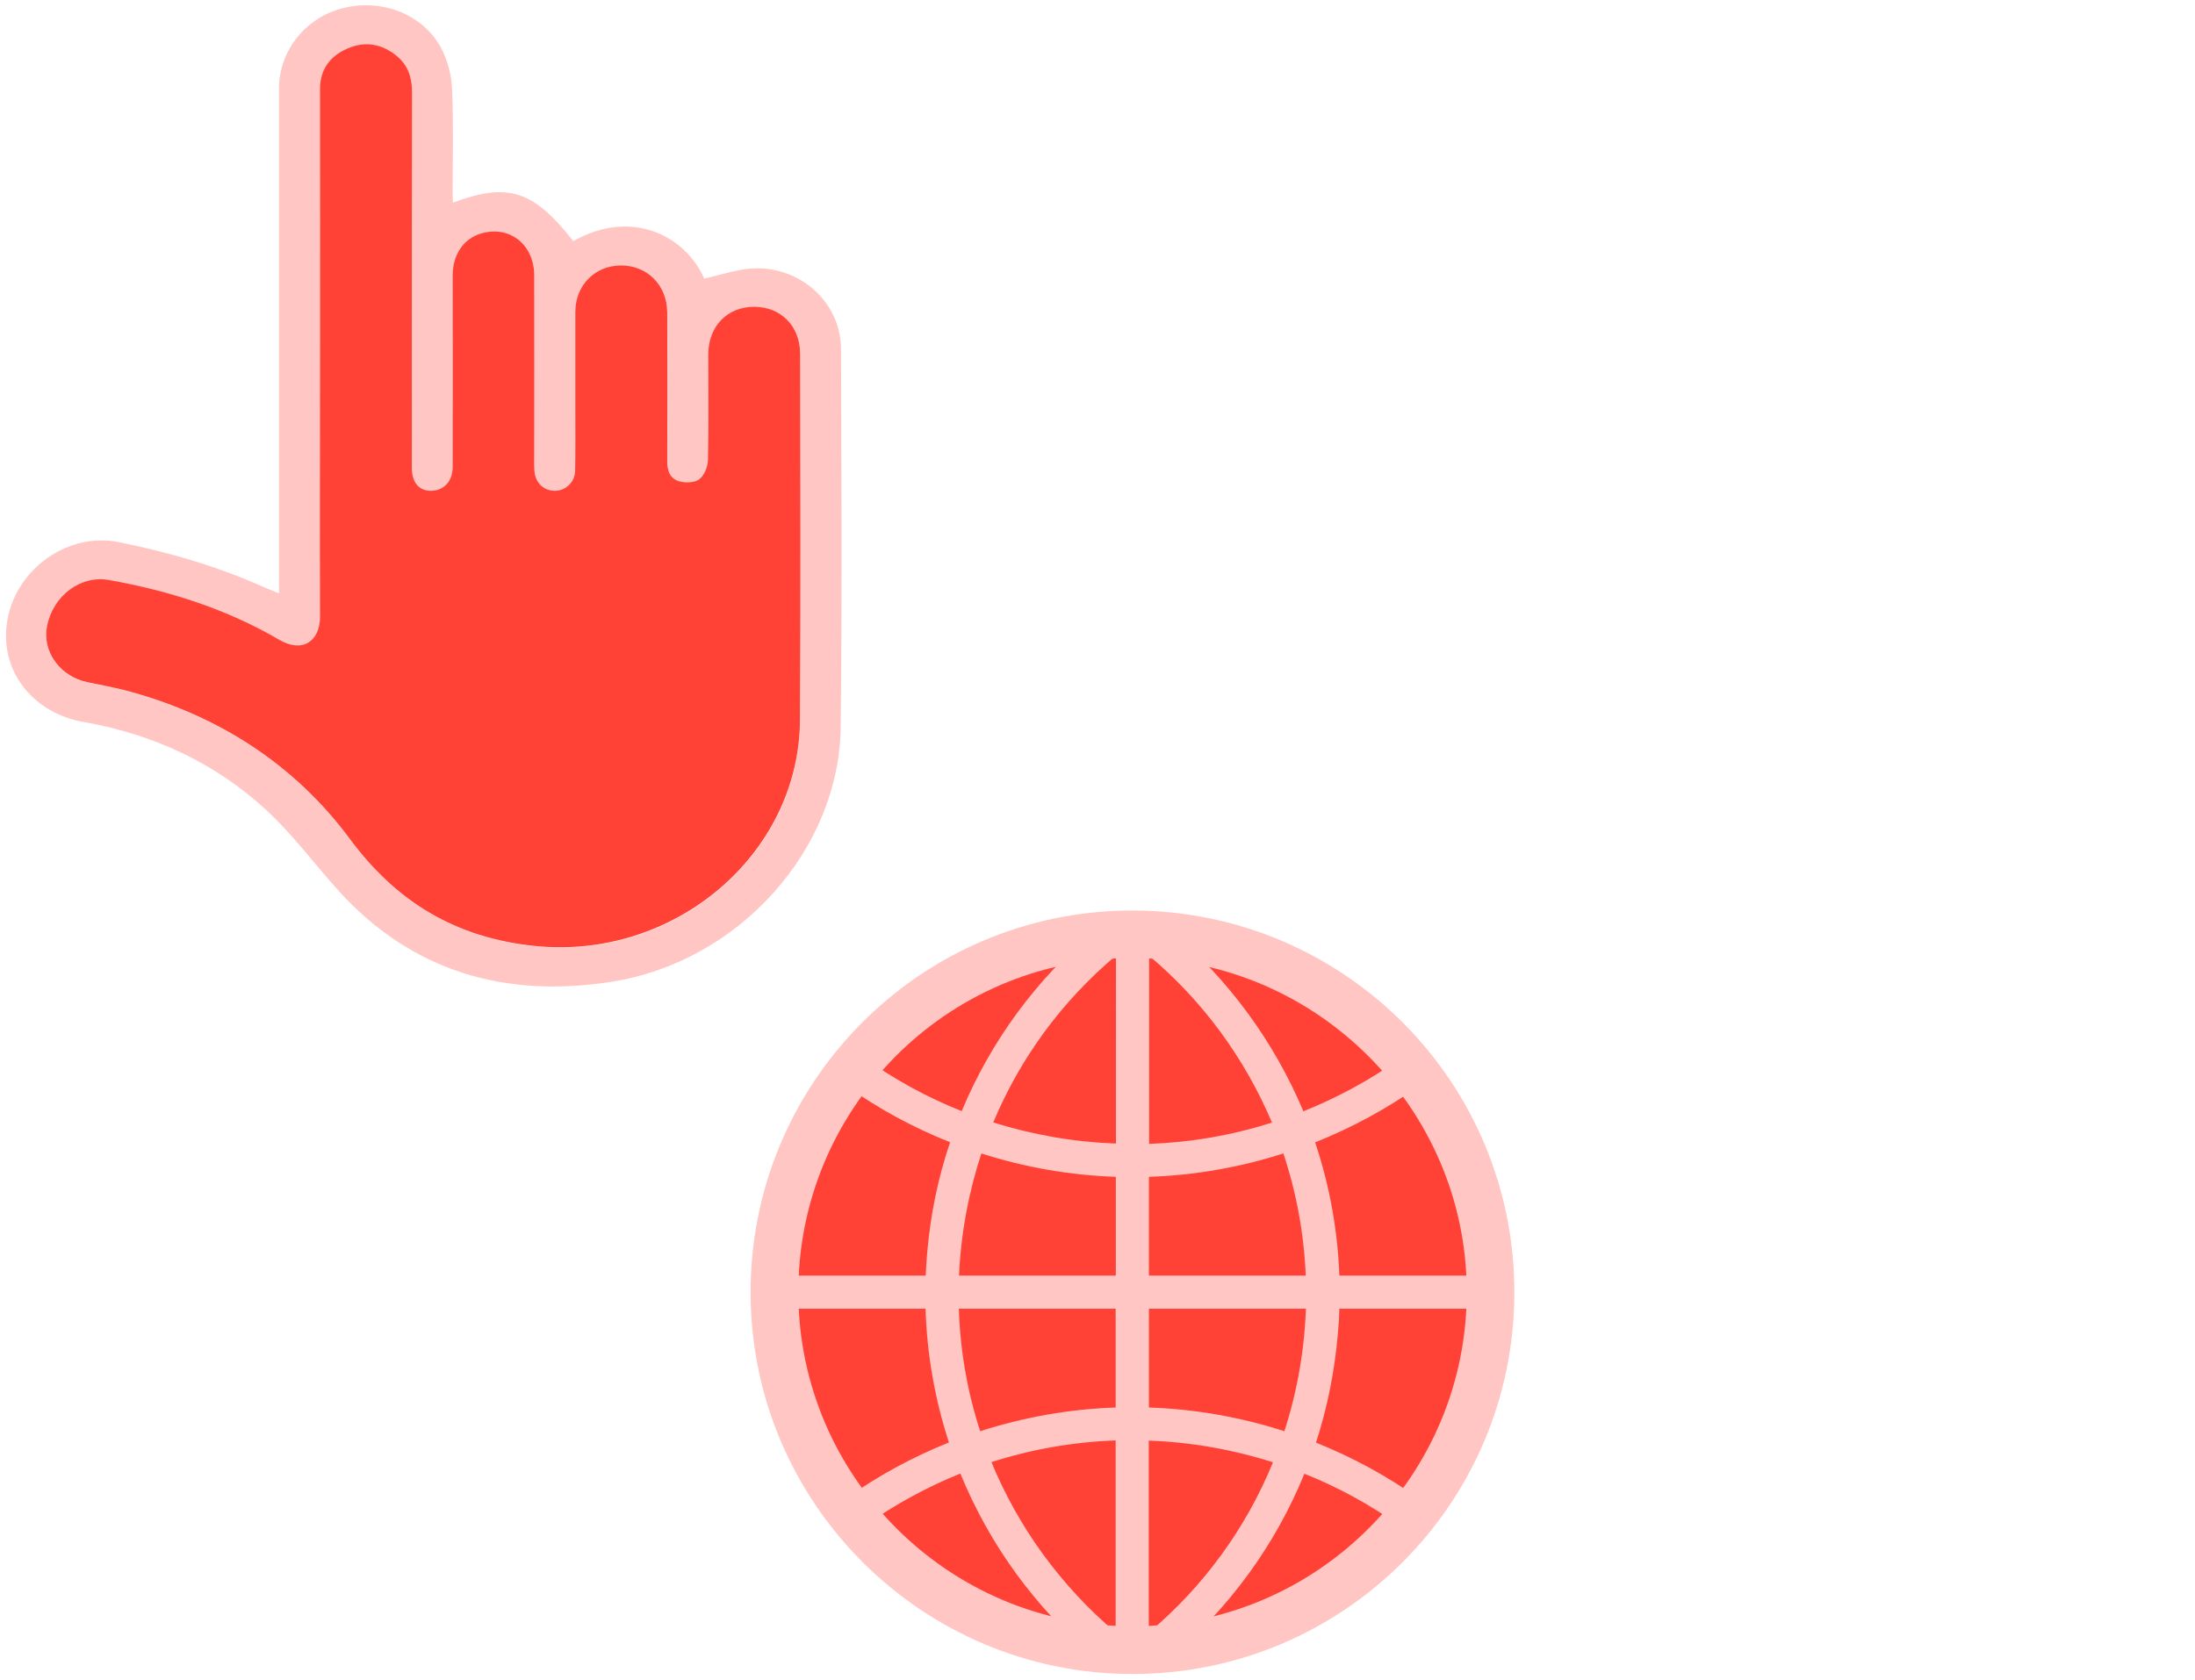 <?xml version="1.0" encoding="utf-8"?>
<!-- Generator: Adobe Illustrator 24.1.3, SVG Export Plug-In . SVG Version: 6.00 Build 0)  -->
<svg version="1.1" id="Layer_1" xmlns="http://www.w3.org/2000/svg" xmlns:xlink="http://www.w3.org/1999/xlink" x="0px" y="0px"
	 viewBox="0 0 1306 1000" style="enable-background:new 0 0 1306 1000;" xml:space="preserve">
<style type="text/css">
	.st0{fill:#FFC6C3;}
	.st1{fill:#FF4136;}
</style>
<g>
	<path class="st0" d="M166,353.2c0-30.6,0-60.1,0-89.5c0-70.3,0-140.7,0-211c0-22.7,16-42.4,38.2-47.9c23.1-5.7,47.4,3.6,58.3,23.8
		c4,7.8,6.2,16.3,6.5,25c0.9,20.7,0.3,41.4,0.3,62.1c0,1.6,0.2,3.2,0.2,4.9c32.9-12.2,47.7-7.4,71.6,22.9
		c34.7-19.6,66.6-3.3,77.9,22.3c10.2-2.2,20-5.8,30-6.1c28.1-0.8,51.3,21,51.4,48c0.2,75,0.7,150-0.2,224.9
		c-0.8,73.3-60.8,139.9-136.3,151.7c-63.8,10-118.9-6.3-162.2-53.9c-14.6-16.1-27.5-33.8-43.5-48.5c-30.3-27.9-67-44.9-108.4-52.2
		C18.4,424.2-1,397.8,4.5,368.5c5.6-30.4,36.4-52,66.4-45.8c30.1,6.1,59.3,14.6,87.1,27.2C160.3,350.7,162.6,351.7,166,353.2z
		 M190.4,210.1c0,52.3-0.2,104.7,0.1,157c0.1,14.7-10.3,22-24.2,13.9c-31.2-18.3-65.5-29.2-101.4-35.6c-16.8-3-33.2,9.3-36.8,27.4
		c-3.1,15.3,7.8,30.2,24.3,33.5c7.2,1.4,14.4,2.7,21.5,4.6c55.6,14.5,101.5,44.2,134.5,88.8c27.7,37.4,62.8,58.6,109.7,63.5
		c83.2,8.6,157.6-54.4,158-134.7c0.4-72.5,0.1-145.1,0.1-217.6c0-16.5-11.3-28-27.2-28.1c-16.2-0.1-27.5,11.7-27.5,28.5
		c0,20.9,0.2,41.9-0.2,62.8c-0.1,3.9-2.1,8.9-5.1,11.3c-2.6,2.1-8.2,2.3-11.8,1.3c-5.8-1.6-7.3-6.7-7.3-12.3
		c0.1-29.5,0.1-58.9,0-88.4c0-16.1-11.9-27.9-27.7-27.8c-15.4,0.1-27,11.9-27,27.6c0,19.7,0,39.4,0,59.2c0,11.7,0.2,23.4-0.1,35.1
		c0.1,6.6-5.2,12.1-11.9,12.2c-0.2,0-0.3,0-0.5,0c-6.4-0.1-11.5-5.1-11.8-11.9c-0.2-3.4-0.1-6.8-0.1-10.2c0-35.3,0.1-70.6,0-105.9
		c-0.1-18.7-15-30.2-31.8-25.1c-10.3,3.2-16.7,12.6-16.8,25.2c-0.1,38,0,76,0,113.9c0,8.4-5.4,14-13,14c-7.1,0-11.2-4.9-11.2-13.6
		c-0.1-18.7,0-37.5,0-56.2c0-55.7,0-111.5,0.1-167.2c0-8.5-2.1-16-8.9-21.6c-8.8-7.3-18.8-9.3-29.6-4.6
		c-10.7,4.7-16.3,12.9-16.3,24.2C190.3,105.5,190.3,157.8,190.4,210.1z"/>
	<path class="st1" d="M190.4,210.1c0-52.3,0-104.7,0-157c0-11.4,5.6-19.6,16.3-24.2c10.8-4.7,20.8-2.7,29.6,4.6
		c6.8,5.7,8.9,13.1,8.9,21.6c-0.1,55.7-0.1,111.5-0.1,167.2c0,18.7,0,37.5,0,56.2c0,8.7,4.2,13.6,11.2,13.6c7.7,0,13-5.6,13-14
		c0.1-38,0-76,0-113.9c0-12.6,6.4-22,16.8-25.2c16.9-5.1,31.8,6.4,31.8,25.1c0.1,35.3,0,70.6,0,105.9c0,3.4-0.1,6.8,0.1,10.2
		c0.4,6.9,5.4,11.8,11.8,11.9c6.6,0.2,12.2-5.1,12.4-11.7c0-0.2,0-0.3,0-0.5c0.2-11.7,0.1-23.4,0.1-35.1c0-19.7,0-39.4,0-59.2
		c0-15.7,11.6-27.5,27-27.6c15.8-0.1,27.6,11.7,27.7,27.8c0.1,29.5,0.1,58.9,0,88.4c0,5.6,1.4,10.7,7.3,12.3c3.7,1,9.2,0.8,11.8-1.3
		c3-2.3,5-7.4,5.1-11.3c0.5-20.9,0.2-41.9,0.2-62.8c0-16.9,11.3-28.6,27.5-28.5c15.9,0.1,27.2,11.6,27.2,28.1
		c0.1,72.5,0.3,145.1-0.1,217.6c-0.4,80.3-74.9,143.3-158,134.7c-46.9-4.9-82-26.1-109.7-63.5c-33-44.6-78.9-74.3-134.5-88.8
		c-7.1-1.8-14.3-3.1-21.5-4.6C35.8,402.8,25,387.9,28,372.6c3.6-18.1,20-30.4,36.8-27.4c35.9,6.4,70.2,17.3,101.4,35.6
		c13.8,8.1,24.3,0.8,24.2-13.9C190.2,314.8,190.4,262.5,190.4,210.1z"/>
</g>
<g>
	<circle class="st1" cx="673.8" cy="770.2" r="222.9"/>
	<path class="st0" d="M673.8,996.3c-124.8,0-226.6-101.2-227.2-226c-0.7-125.5,100.6-227.8,226-228.4h2.3
		c125.5,0.7,226.8,102.8,226.1,228.3c-0.5,124.7-101.5,225.5-226,226.1C674.5,996.3,674.1,996.3,673.8,996.3z M672.7,570.2
		c-109.8,0.5-198.3,90-197.7,199.8c0.5,109.2,89.7,197.9,198.8,197.9c0.3,0,0.7,0,1,0c109.7-0.5,198.4-90.2,197.9-199.8
		c-0.5-108.5-89.3-197.3-197.9-197.9L672.7,570.2z"/>
	<path class="st0" d="M651,986.4c-35-29.5-62.3-67.1-79.6-109.4c-20.1,8.1-39.2,18.6-56.9,31.1l-11.4-16
		c19.1-13.7,39.8-24.9,61.5-33.6c-8.4-25.8-13.1-52.5-13.9-79.6h-90v-19.7h90.1c0.2-4.3,0.4-8.5,0.8-12.9c1.9-22.6,6.4-45,13.7-66.5
		c-22.1-8.7-42.9-20.1-62.3-33.9l11.5-16.1c17.9,12.8,37.3,23.4,57.7,31.5c17.3-41.6,44.4-78.4,78.9-107.5l12.7,15.1
		C632,595.7,607,629.6,591,668c23.7,7.5,48.2,11.7,73,12.6V556h19.7v124.8c24.8-0.9,49.4-5.1,73.1-12.7
		c-16.2-38.3-41.1-72.3-72.9-99.1l12.7-15.1C731,583,758,619.8,775.5,661.4c20.4-8.2,39.8-18.7,57.7-31.5l11.5,16.1
		c-19.3,13.8-40.2,25.1-62.2,33.9c8.6,25.7,13.4,52.3,14.4,79.3h90v19.7h-90c-0.1,5-0.4,10.1-0.9,15.1c-1.9,22-6.2,43.6-13,64.6
		c21.8,8.7,42.5,20,61.6,33.6l-11.6,16c-17.7-12.6-36.8-23.1-56.9-31.1c-17.3,42.4-44.6,79.9-79.6,109.4l-12.7-15.1
		c32.3-27.2,57.6-61.9,73.6-101.1c-23.9-7.6-48.7-12-73.9-12.9v124.8h-19.7V857.3c-25.1,0.9-49.9,5.2-73.9,12.9
		c16.1,39.1,41.4,73.7,73.6,101.1L651,986.4z M570.5,778.9c0.8,24.8,5,49.3,12.7,72.9c26.1-8.4,53.2-13.2,80.6-14.1v-58.8
		L570.5,778.9L570.5,778.9z M683.6,837.7c27.4,0.9,54.5,5.7,80.6,14.1c7.6-23.6,11.9-48.1,12.8-72.9h-93.4L683.6,837.7L683.6,837.7z
		 M683.6,759.2h93.3c-1-24.7-5.5-49.2-13.3-72.7c-25.9,8.3-52.8,13-80,13.9V759.2z M570.6,759.2h93.3v-58.8
		c-27.2-0.9-54.1-5.6-80-13.9C576.2,710.1,571.7,734.5,570.6,759.2z"/>
</g>
</svg>
